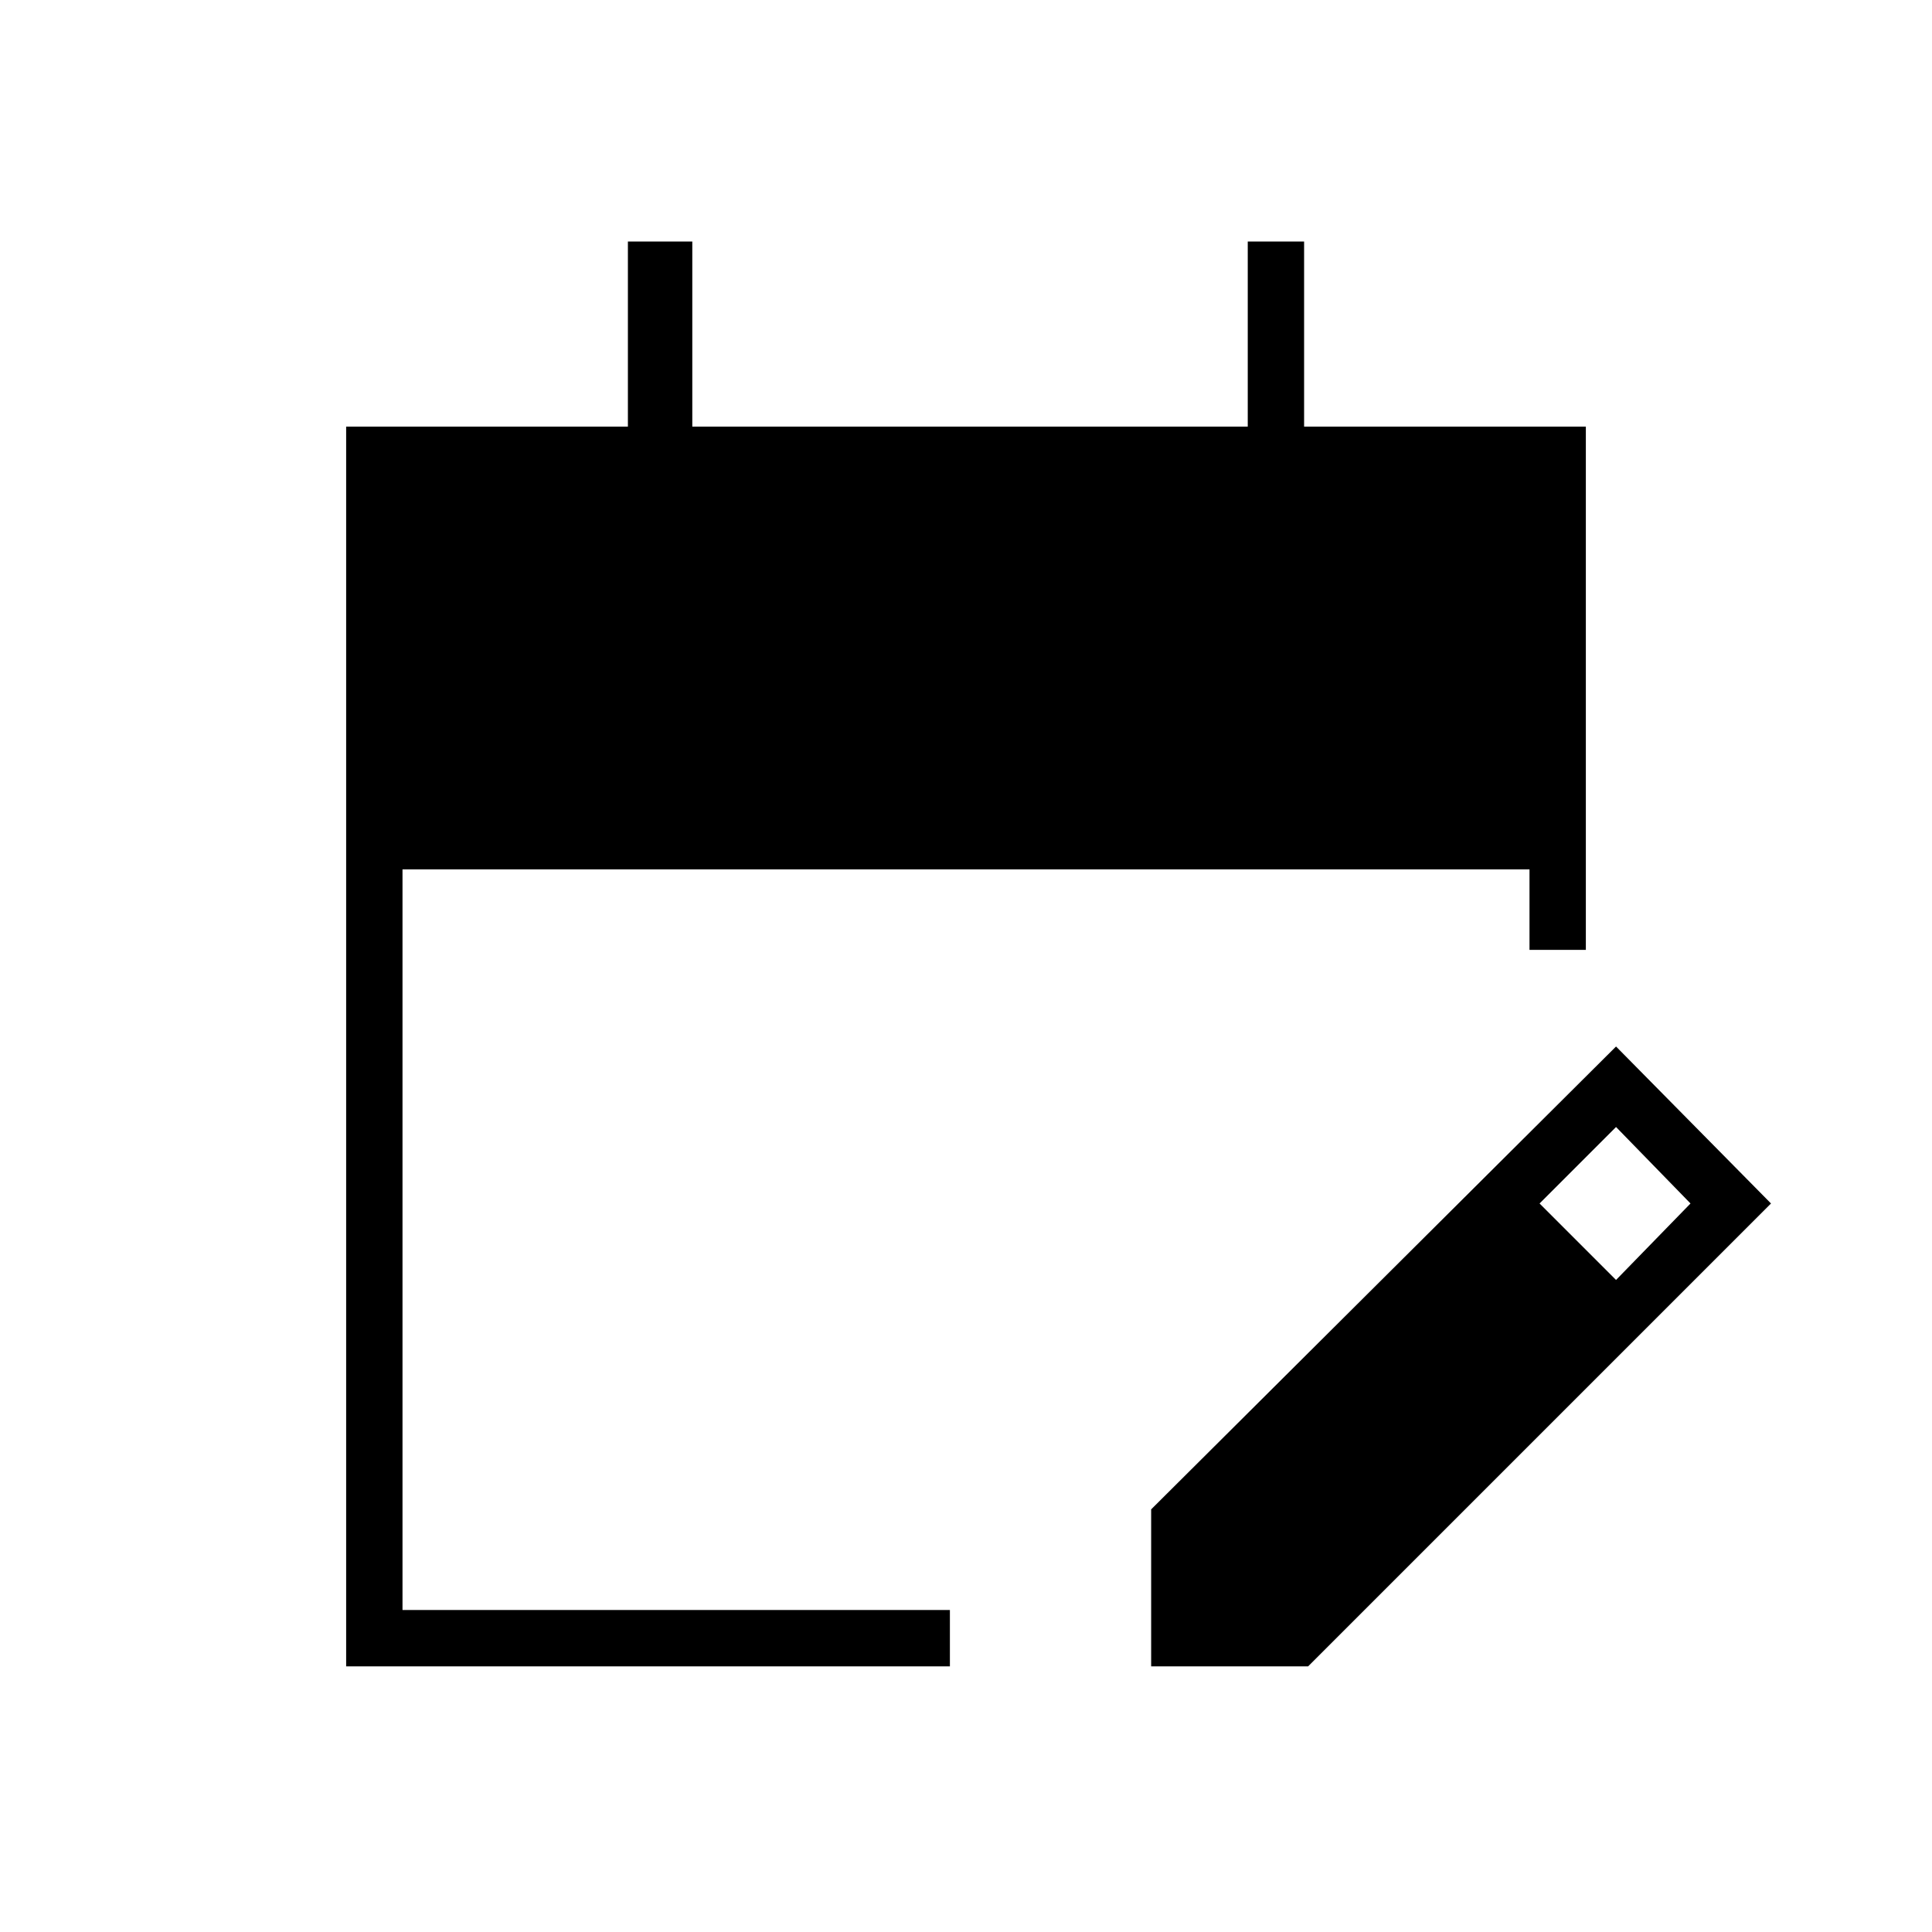<svg xmlns="http://www.w3.org/2000/svg" height="24" viewBox="0 -960 960 960" width="24"><path d="M172-132v-616h140v-92h32v92h276v-92h28v92h140v260h-28v-40H200v368h272v28H172Zm400 0v-78l231-230 77 78-230 230h-78Zm231-192 37-38-37-38-38 38 38 38Z"/></svg>